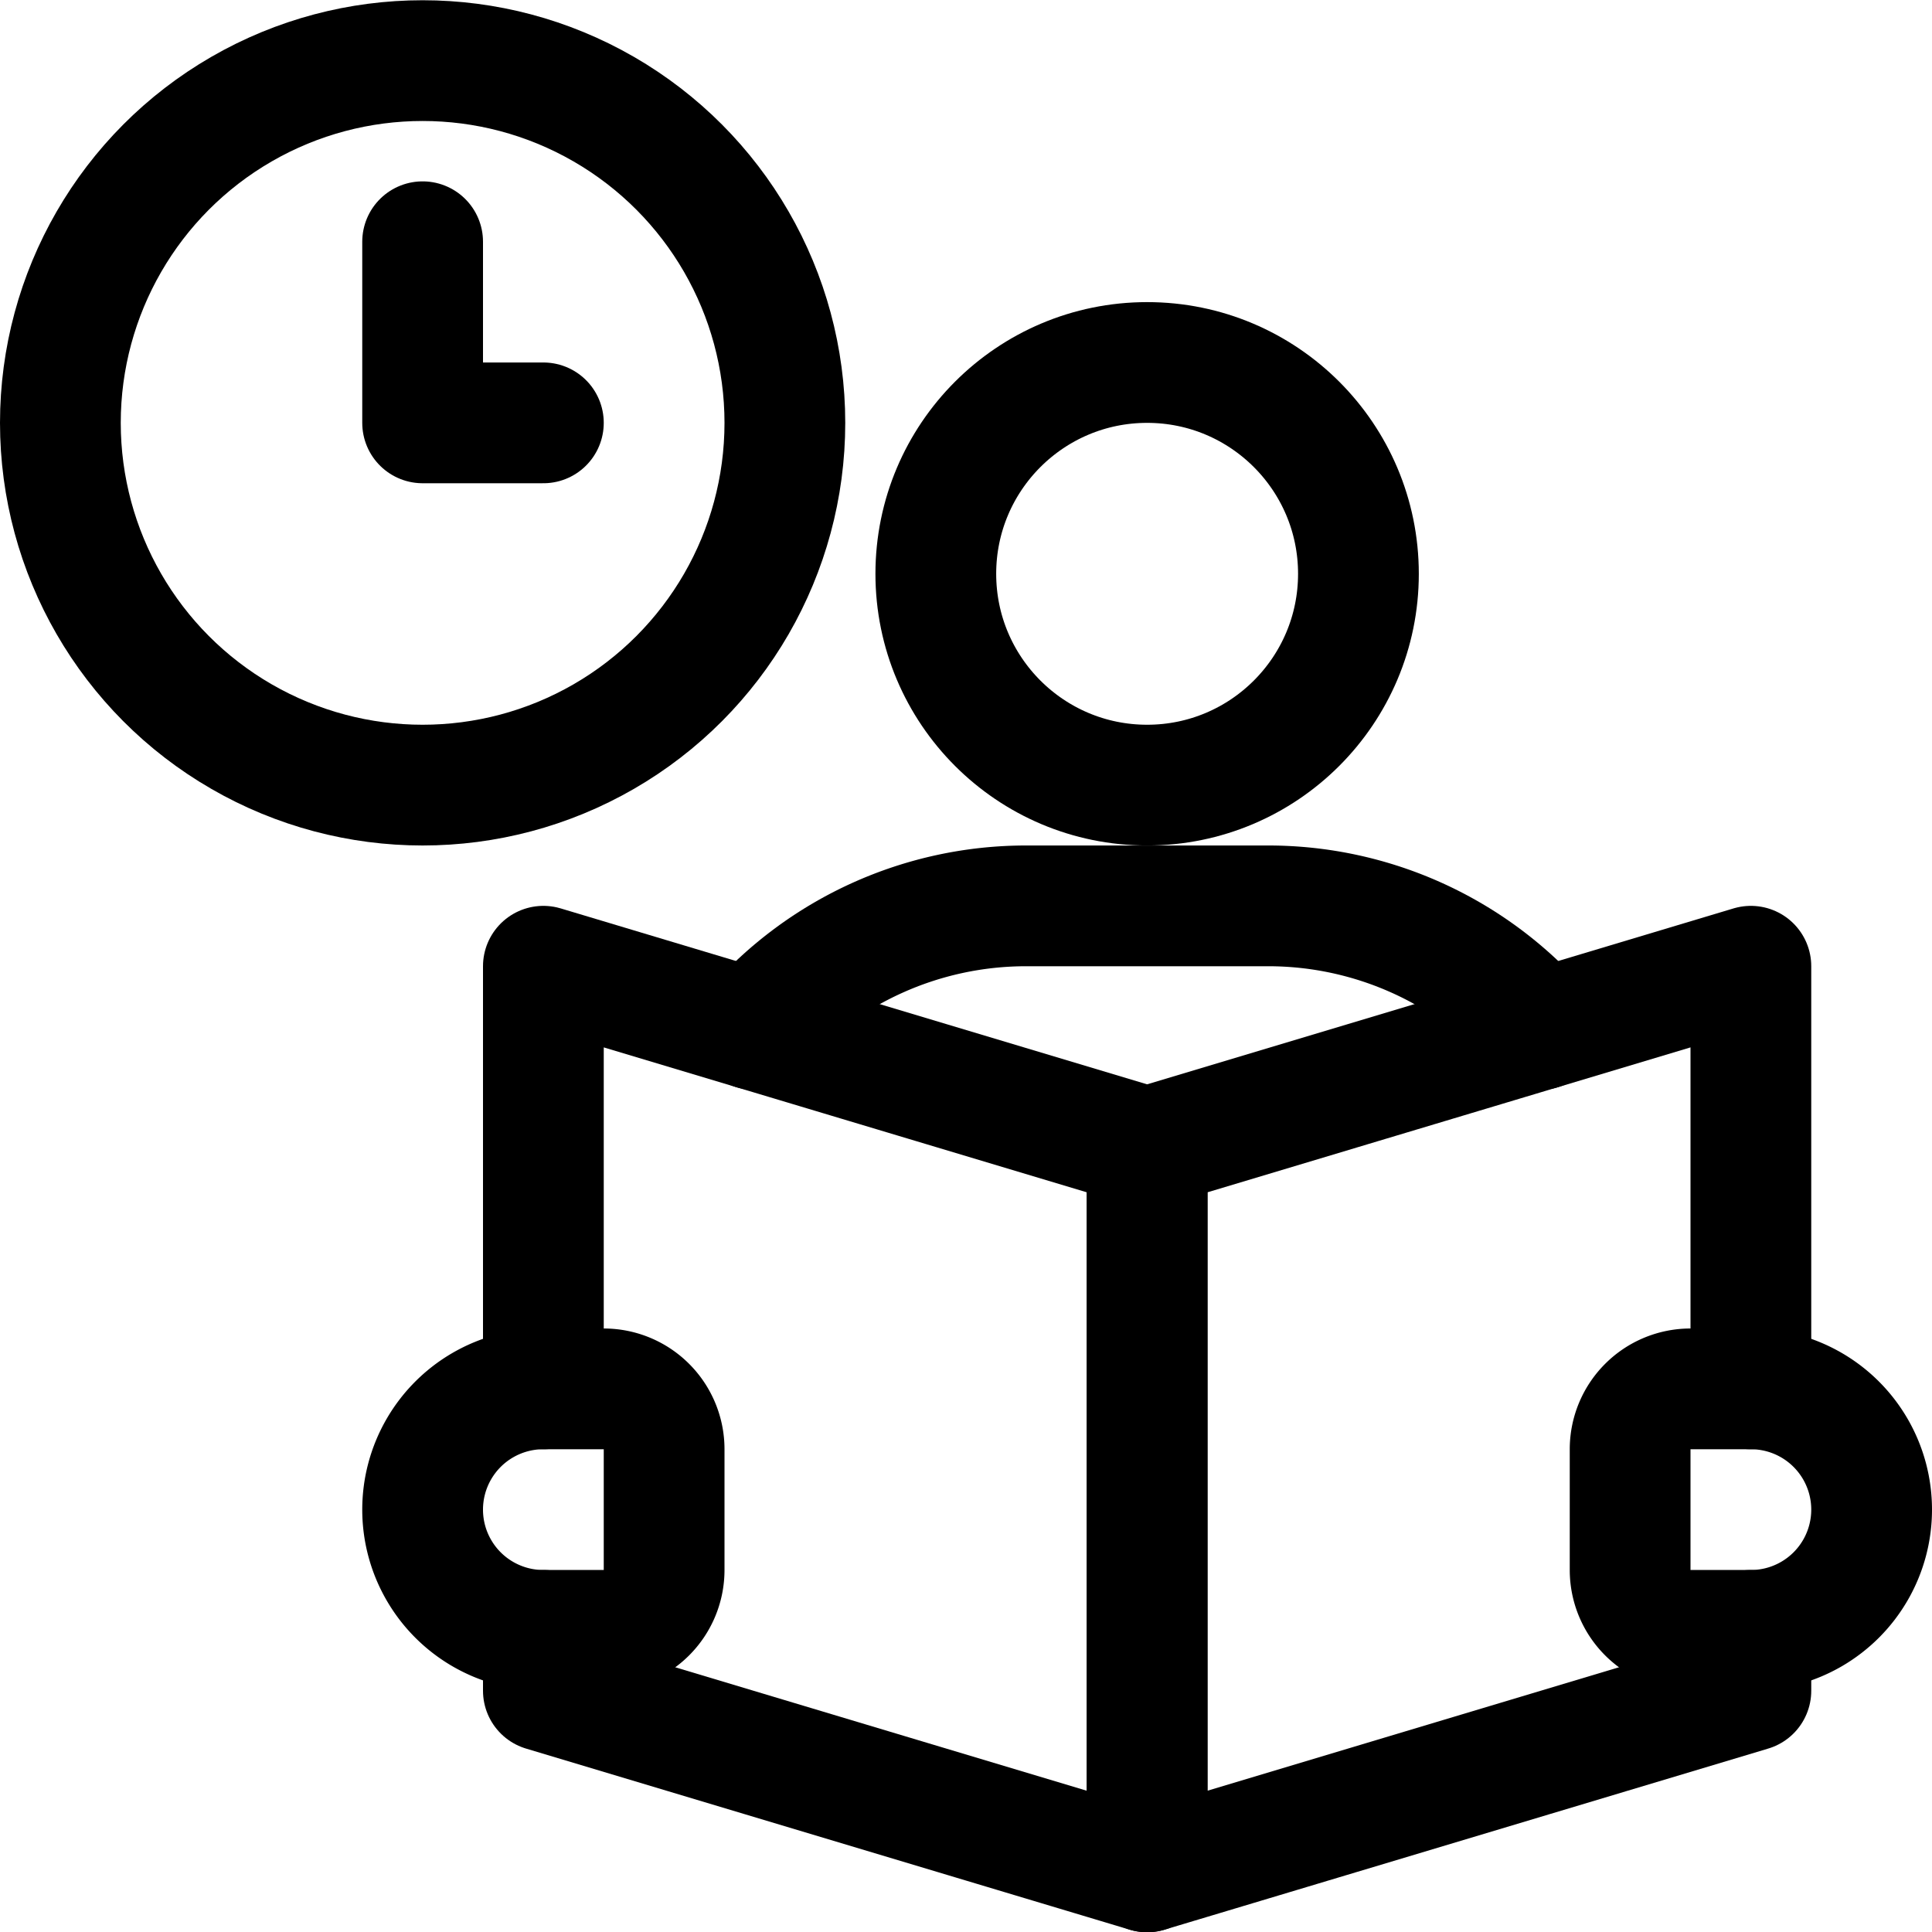 <svg xmlns="http://www.w3.org/2000/svg" viewBox="0 0 24 24"><defs><style>.a{fill:none;stroke:currentColor;stroke-linecap:round;stroke-linejoin:round;stroke-width:1.5px;}</style></defs><title>waiting-room-read</title><circle class="a" cx="14.25" cy="7.128" r="2.625"/><path class="a" d="M9.365,12.788a4.49,4.49,0,0,1,3.385-1.535h3a4.49,4.49,0,0,1,3.385,1.535"/><polyline class="a" points="6.75 17.253 6.75 12.003 14.25 14.253 14.25 23.253 6.75 21.003 6.75 20.253"/><polyline class="a" points="21.75 17.253 21.75 12.003 14.25 14.253 14.25 23.253 21.75 21.003 21.75 20.253"/><path class="a" d="M6.75,20.253a1.5,1.5,0,0,1,0-3H7.5a.75.75,0,0,1,.75.75v1.5a.75.75,0,0,1-.75.75Z"/><path class="a" d="M21.75,20.253a1.5,1.5,0,0,0,0-3H21a.75.75,0,0,0-.75.75v1.5a.75.75,0,0,0,.75.75Z"/><circle class="a" cx="5.25" cy="5.253" r="4.5"/><polyline class="a" points="5.25 3.003 5.25 5.253 6.75 5.253"/></svg>